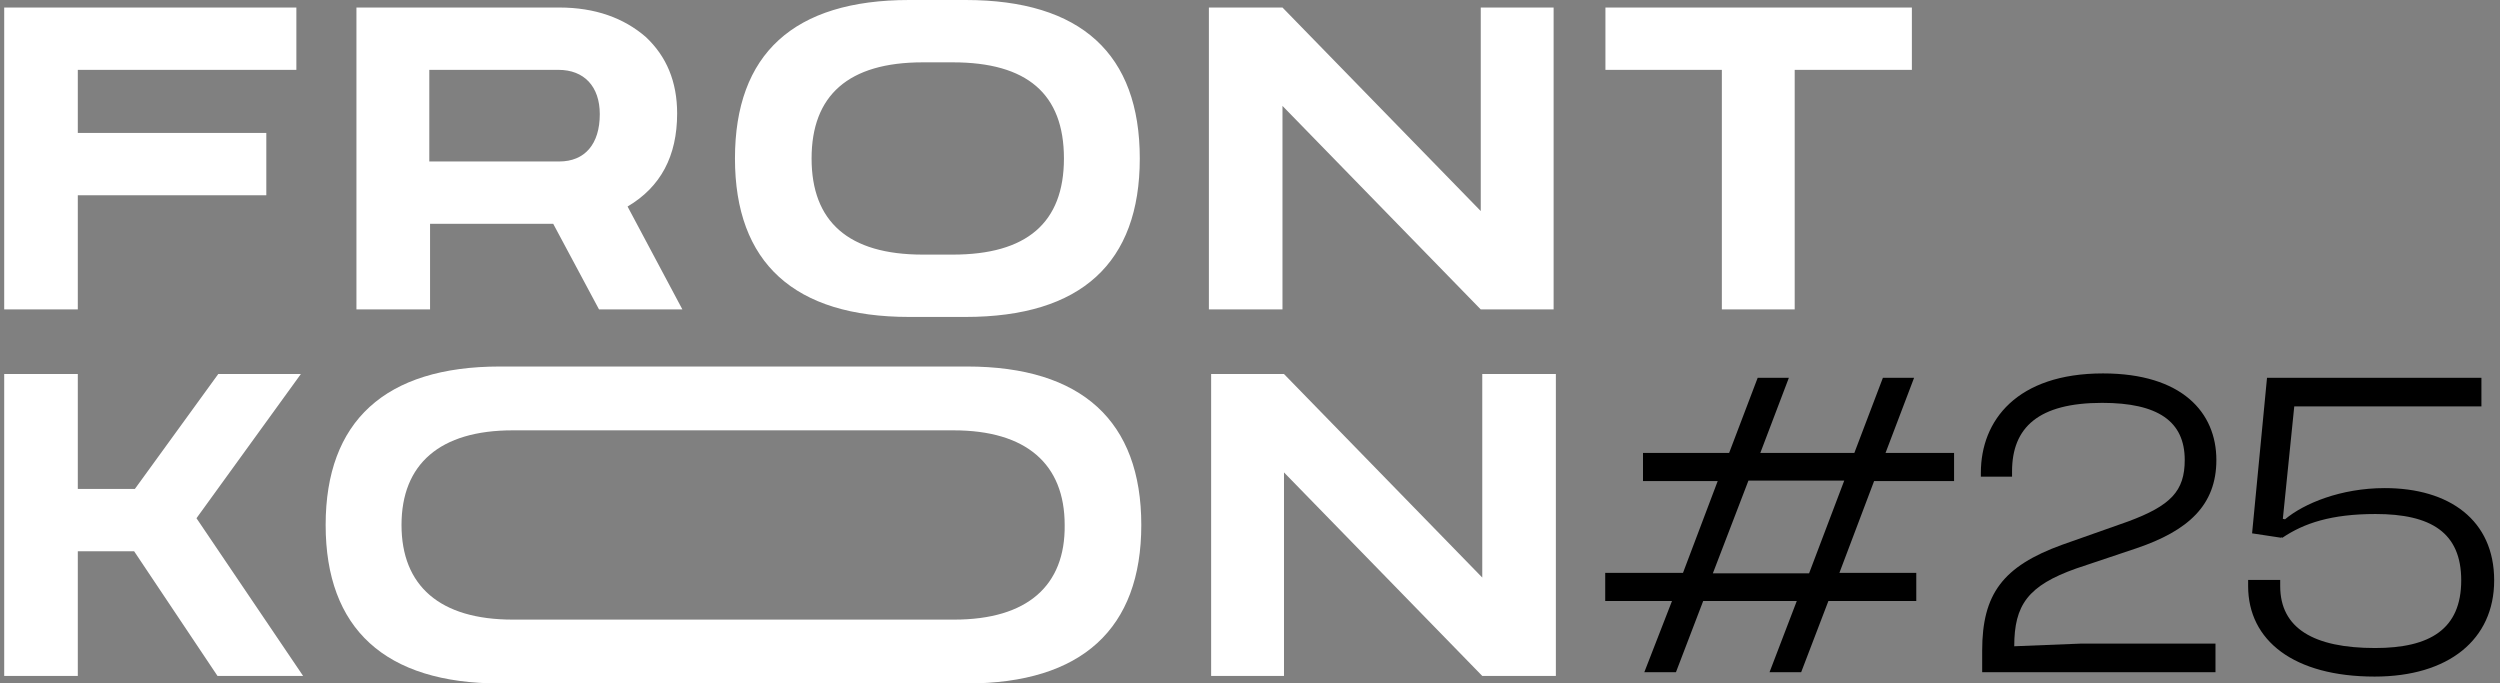 <svg width="139" height="38" viewBox="0 0 139 38" fill="white" xmlns="http://www.w3.org/2000/svg"><rect x="0" y="0" width="139" height="38" fill="#808080" stroke="none"/><title>Frontkon 25</title><path d="M16.728 20.796H12.135L7.5 27.184H4.326V20.796H0.234V37.582H4.326V30.651H7.458L12.093 37.582H16.853L10.924 28.813L16.728 20.796ZM82.414 20.796V32.112L71.39 20.796H67.339V37.582H71.39V26.266L82.414 37.582H86.506V20.796H82.414ZM53.768 20.378H27.794C21.405 20.378 18.106 23.426 18.106 29.189C18.106 34.952 21.405 38 27.794 38H53.768C60.157 38 63.456 34.952 63.456 29.189C63.456 23.426 60.157 20.378 53.768 20.378ZM53.058 34.45H28.504C24.453 34.45 22.324 32.571 22.324 29.189C22.324 25.806 24.453 23.927 28.504 23.927H53.016C57.067 23.927 59.196 25.806 59.196 29.189C59.238 32.571 57.108 34.45 53.058 34.45Z"></path><path d="M0.234 17.204H4.326V10.857H14.807V7.391H4.326V3.884H16.478V0.418H0.234V17.204ZM37.649 6.306C37.649 4.552 37.064 3.132 35.895 2.046C34.684 1.002 33.097 0.418 31.093 0.418H19.818V17.204H23.911V12.444H30.759L33.306 17.204H37.941L34.893 11.483C36.73 10.398 37.649 8.686 37.649 6.306ZM31.093 8.978H23.869V3.884H31.051C32.471 3.884 33.348 4.802 33.348 6.347C33.348 8.018 32.513 8.978 31.093 8.978ZM89.262 0.418V3.884H95.735V17.204H99.785V3.884H106.3V0.418H89.262ZM82.33 11.734L71.306 0.418H67.214V17.204H71.306V5.888L82.33 17.204H86.381V0.418H82.33V11.734ZM53.684 0H50.552C44.122 0 40.864 3.007 40.864 8.811C40.864 14.615 44.163 17.622 50.552 17.622H53.684C60.115 17.622 63.372 14.615 63.372 8.811C63.372 3.007 60.115 0 53.684 0ZM52.974 14.156H51.304C47.17 14.156 45.124 12.319 45.124 8.811C45.124 5.303 47.17 3.466 51.304 3.466H52.974C57.108 3.466 59.155 5.22 59.155 8.811C59.155 12.402 57.067 14.156 52.974 14.156Z"></path><path d="M93.183 37.374H91.424L92.963 33.416H89.25V31.853H93.574L95.504 26.747H91.351V25.184H96.139L97.727 21.006H99.461L97.873 25.184H103.101L104.689 21.006H106.423L104.835 25.184H108.646V26.747H104.2L102.27 31.853H106.545V33.416H101.659L100.145 37.374H98.386L99.901 33.416H94.697L93.183 37.374ZM97.213 26.723L95.235 31.877H100.585L102.539 26.723H97.213Z" fill="hsl(283 91% 57%)"></path><path d="M123.181 37.374H110.209V36.177C110.209 33.025 111.357 31.486 114.655 30.289L118.319 28.995C120.689 28.115 121.471 27.309 121.471 25.575C121.471 23.425 119.981 22.399 116.878 22.399C113.336 22.399 111.87 23.767 111.87 26.21V26.503H110.136V26.283C110.136 23.376 112.139 20.762 116.927 20.762C121.324 20.762 123.23 22.936 123.23 25.575C123.23 28.091 121.666 29.508 118.784 30.485L115.437 31.608C112.75 32.561 111.992 33.636 111.992 35.932L115.657 35.786H123.181V37.374Z" fill="hsl(283 91% 57%)"></path><path d="M132.031 37.618C127.536 37.618 124.996 35.615 124.996 32.586V32.244H126.779V32.586C126.779 34.931 128.636 36.03 132.056 36.03C135.109 36.03 136.844 34.98 136.844 32.268C136.844 29.605 135.158 28.579 132.08 28.579C129.613 28.579 128.098 29.092 126.901 29.898L126.828 29.874V29.898L125.216 29.654L126.046 21.006H137.967V22.594H127.561L126.926 28.848L127.048 28.872C128.098 27.993 130.15 27.138 132.593 27.138C136.184 27.138 138.676 28.921 138.676 32.268C138.676 35.566 136.135 37.618 132.031 37.618Z" fill="hsl(283 91% 57%)"></path></svg>